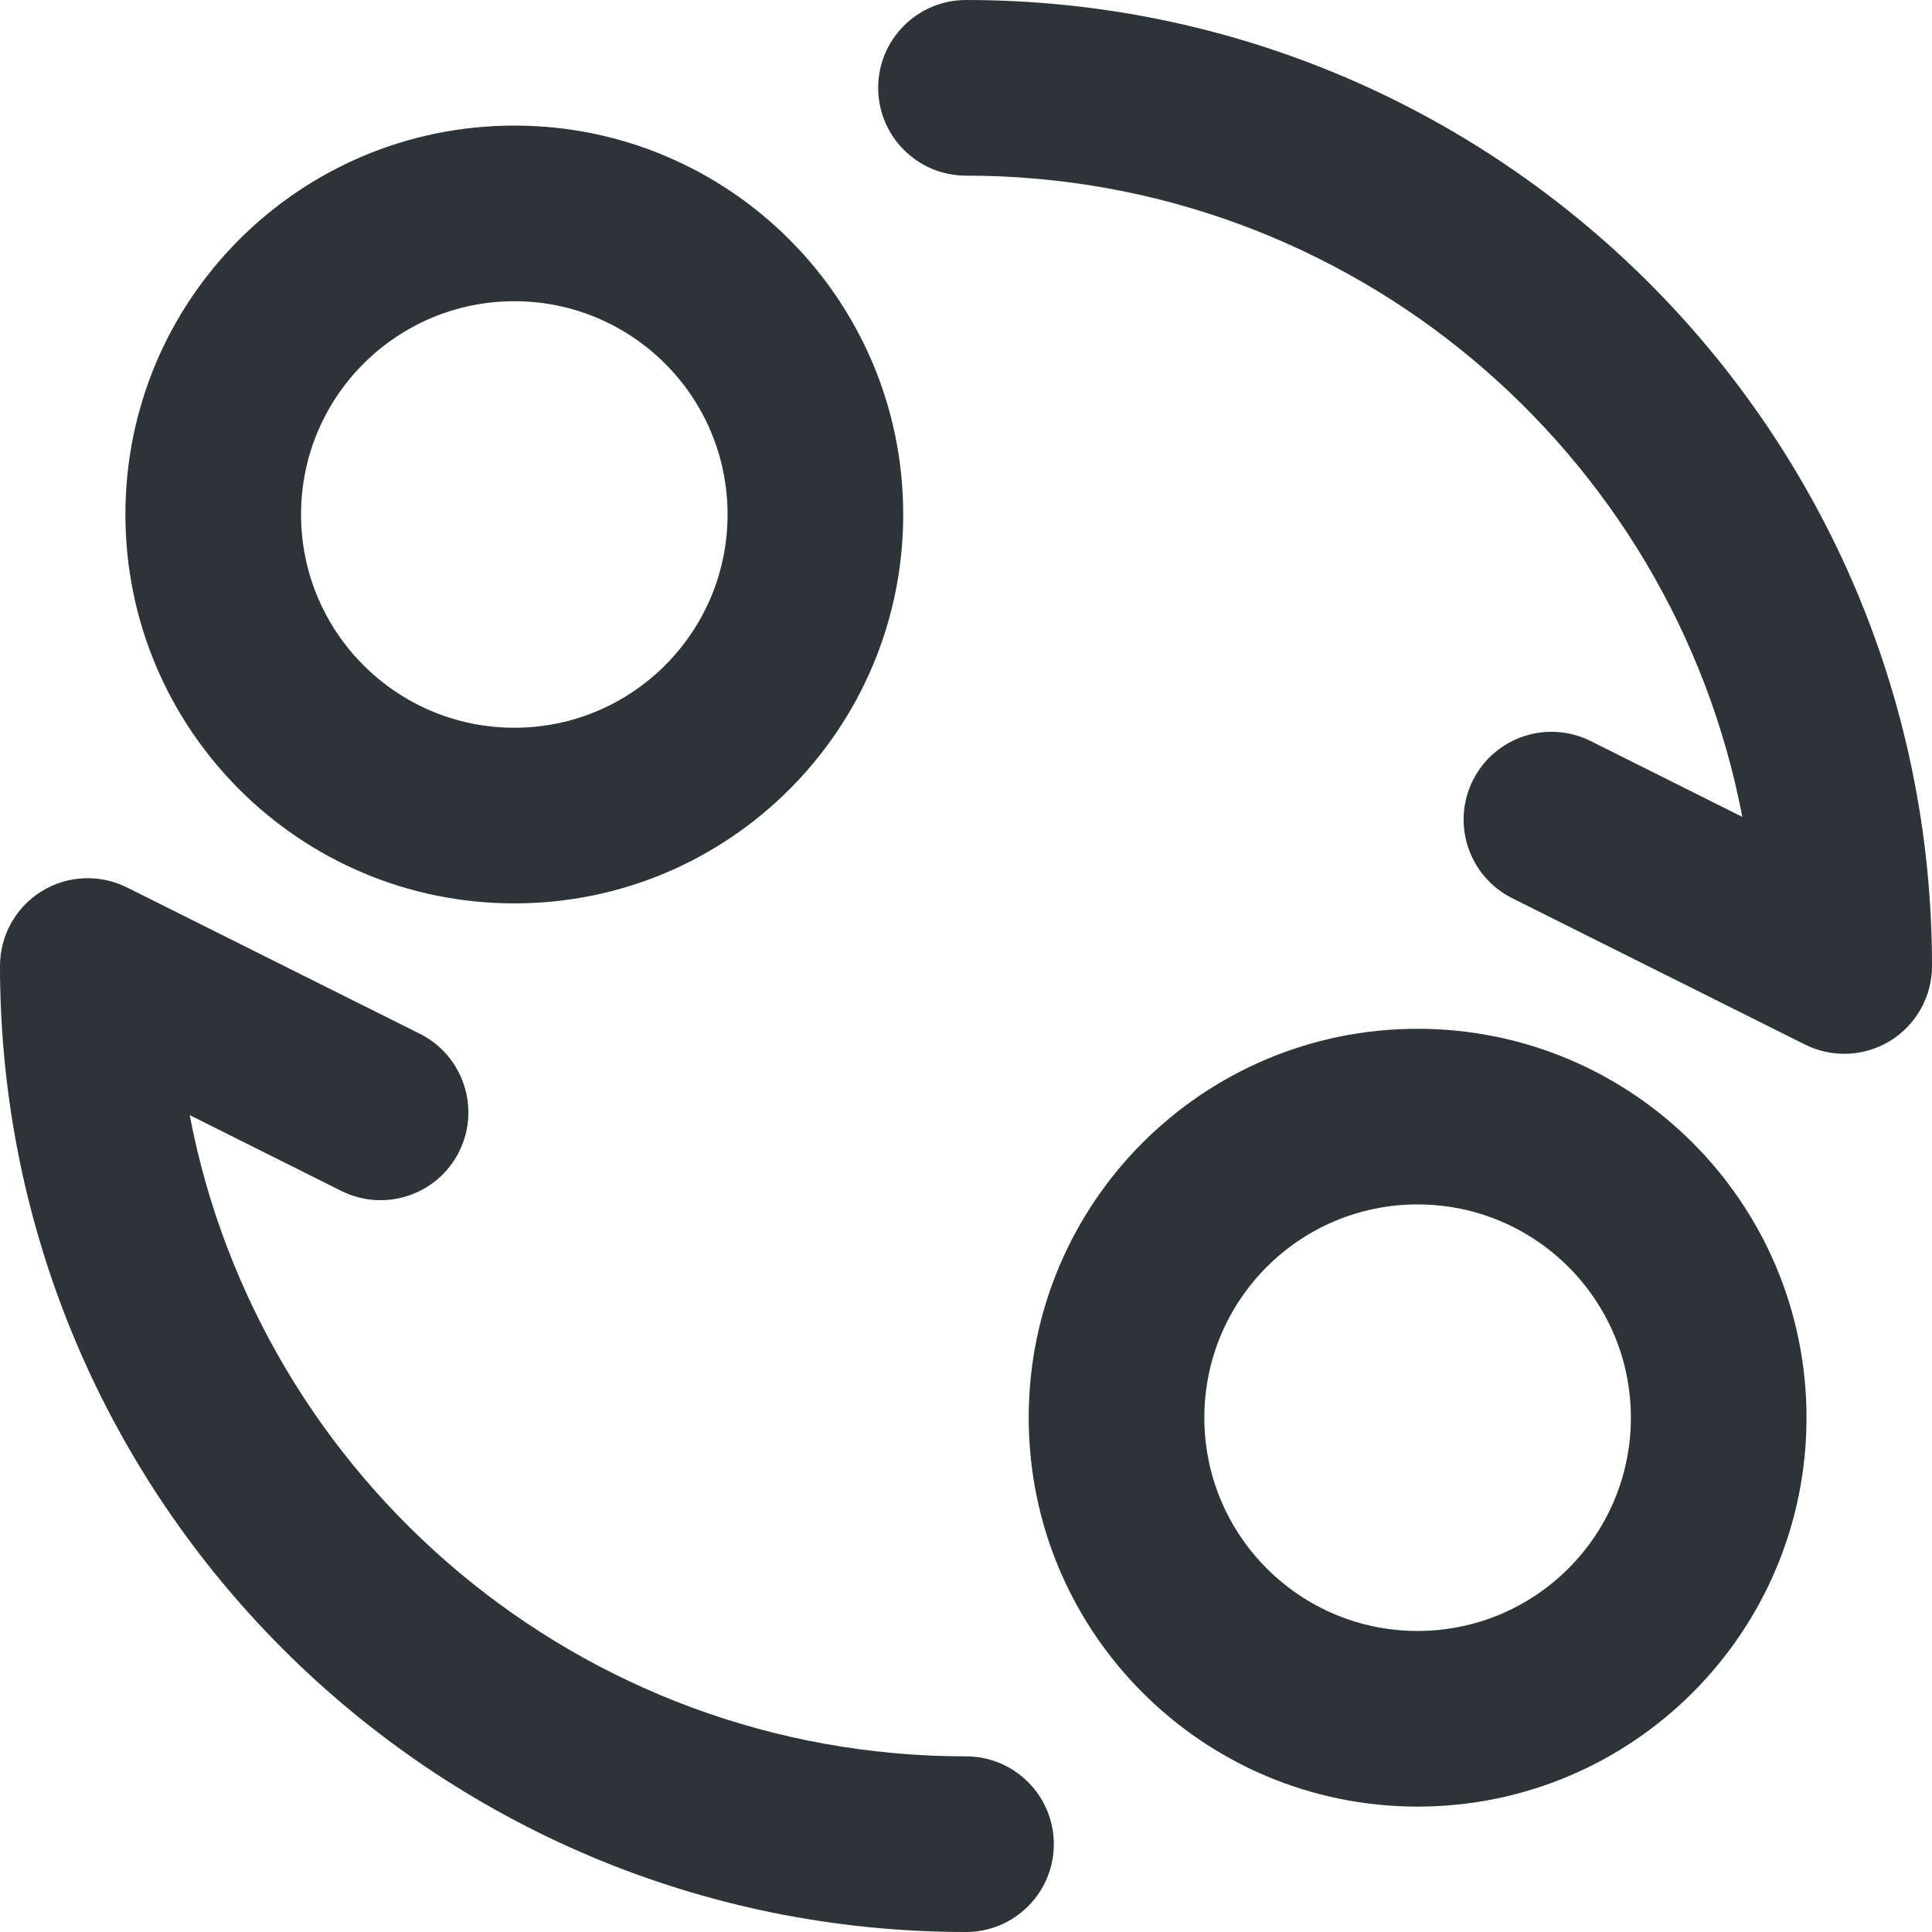 <svg width="22" height="22" viewBox="0 0 22 22" fill="none" xmlns="http://www.w3.org/2000/svg">
<path d="M11 0C10.448 0 10 0.448 10 1C10 1.552 10.448 2 11 2C15.39 2 19.046 5.143 19.84 9.302L18.114 8.439C17.62 8.192 17.019 8.392 16.772 8.886C16.525 9.38 16.726 9.981 17.22 10.228L20.553 11.894C20.863 12.049 21.231 12.033 21.526 11.851C21.821 11.668 22 11.347 22 11C22 4.925 17.075 0 11 0Z" fill="#2C3437"/>
<path fill-rule="evenodd" clip-rule="evenodd" d="M5.857 1.43C3.411 1.43 1.428 3.412 1.428 5.858C1.428 8.304 3.411 10.287 5.857 10.287C8.303 10.287 10.285 8.304 10.285 5.858C10.285 3.412 8.303 1.43 5.857 1.43ZM3.428 5.858C3.428 4.517 4.516 3.43 5.857 3.43C7.198 3.43 8.285 4.517 8.285 5.858C8.285 7.2 7.198 8.287 5.857 8.287C4.516 8.287 3.428 7.2 3.428 5.858Z" fill="#2C3437"/>
<path fill-rule="evenodd" clip-rule="evenodd" d="M16.142 11.715C13.697 11.715 11.714 13.698 11.714 16.143C11.714 18.589 13.697 20.572 16.142 20.572C18.588 20.572 20.571 18.589 20.571 16.143C20.571 13.698 18.588 11.715 16.142 11.715ZM13.714 16.143C13.714 14.802 14.801 13.715 16.142 13.715C17.484 13.715 18.571 14.802 18.571 16.143C18.571 17.485 17.484 18.572 16.142 18.572C14.801 18.572 13.714 17.485 13.714 16.143Z" fill="#2C3437"/>
<path d="M0.474 10.149C0.769 9.967 1.137 9.951 1.447 10.106L4.781 11.772C5.274 12.019 5.475 12.62 5.228 13.114C4.981 13.608 4.38 13.808 3.886 13.561L2.16 12.698C2.954 16.857 6.61 20 11 20C11.552 20 12 20.448 12 21C12 21.552 11.552 22 11 22C4.925 22 0 17.075 0 11C0 10.653 0.179 10.332 0.474 10.149Z" fill="#2C3437"/>
</svg>
